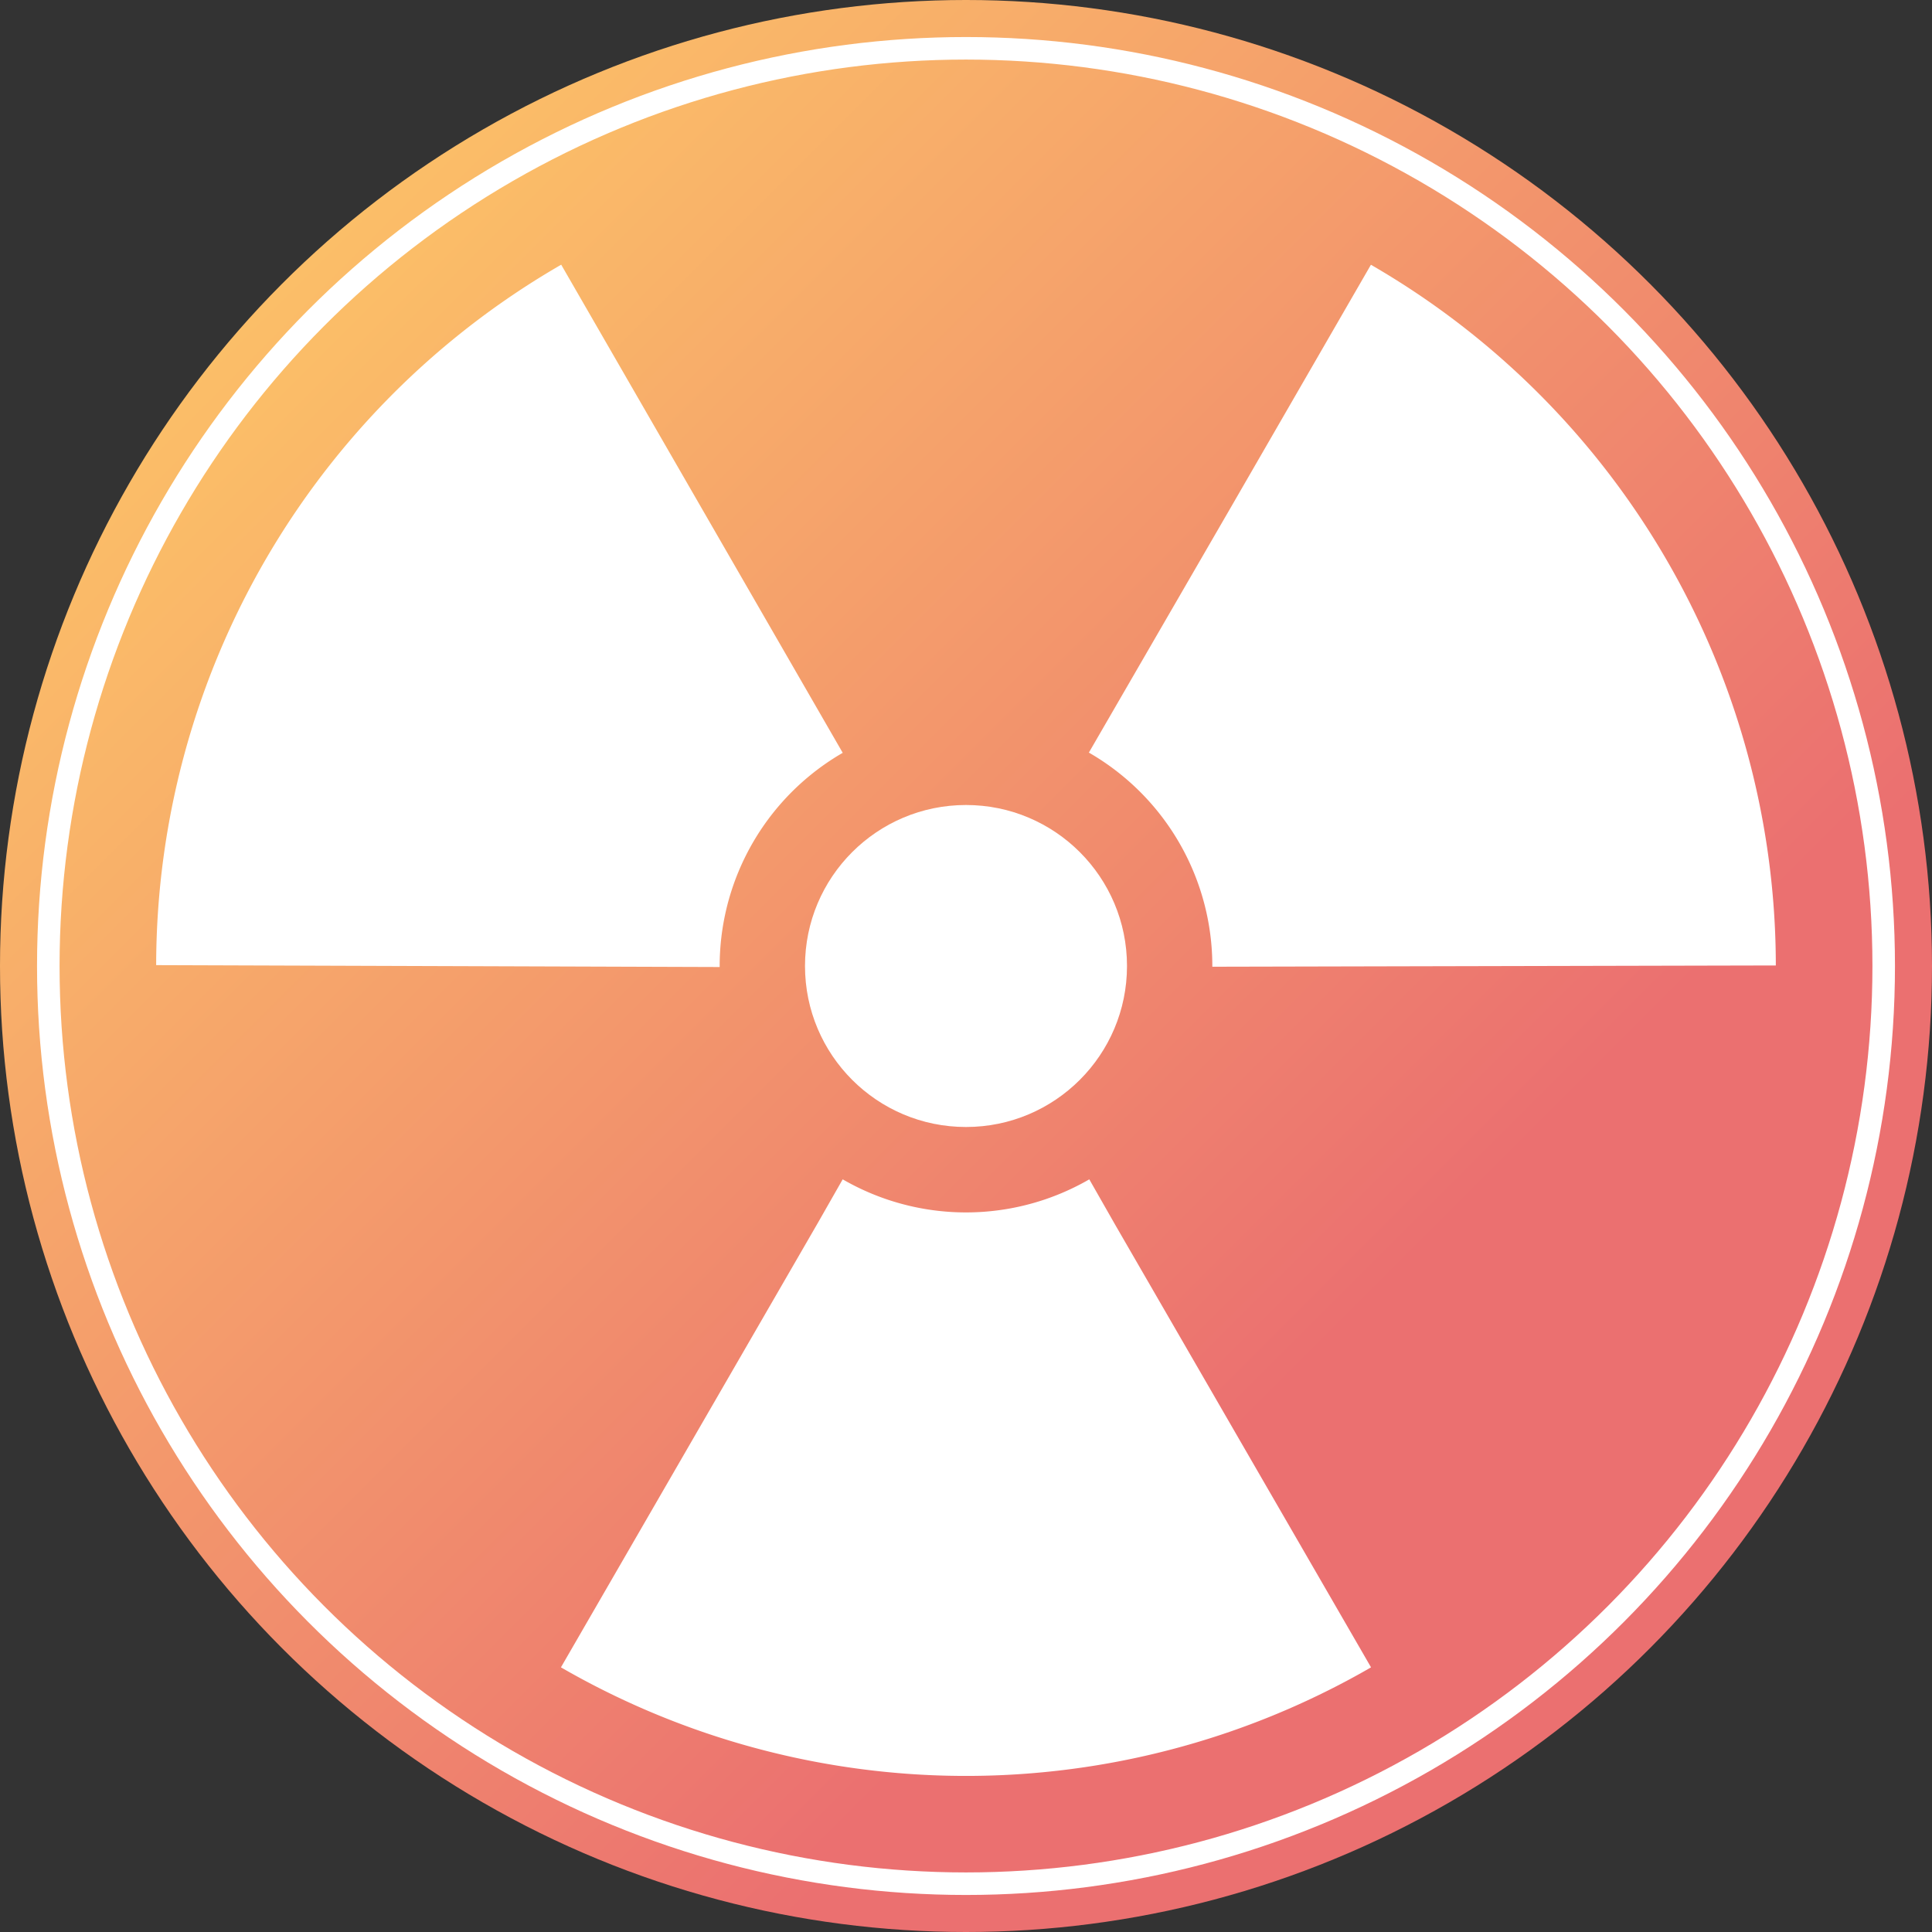 <svg xmlns="http://www.w3.org/2000/svg" xmlns:xlink="http://www.w3.org/1999/xlink" width="600" height="600" viewbox="0 0 600 600"><rect width="100%" height="100%" fill="#333333" stroke="none"/><defs><linearGradient id="grad" gradientTransform="rotate(45)"><stop offset="0%" stop-color="#ffd166"/><stop offset="100%" stop-color="#eb7070"/></linearGradient></defs><circle cx="300" cy="300" r="300" fill="url('#grad')"/><circle cx="300" cy="300" r="285" fill="url('#grad')" stroke="#fff" stroke-width="7"/><circle cx="300" cy="300" r="50" fill="#fff"/><path fill="none" stroke="#fff" stroke-dasharray="171.74" stroke-linecap="butt" stroke-width="175" d="M382,158a164,164 0 1,1-164,0"/></svg>